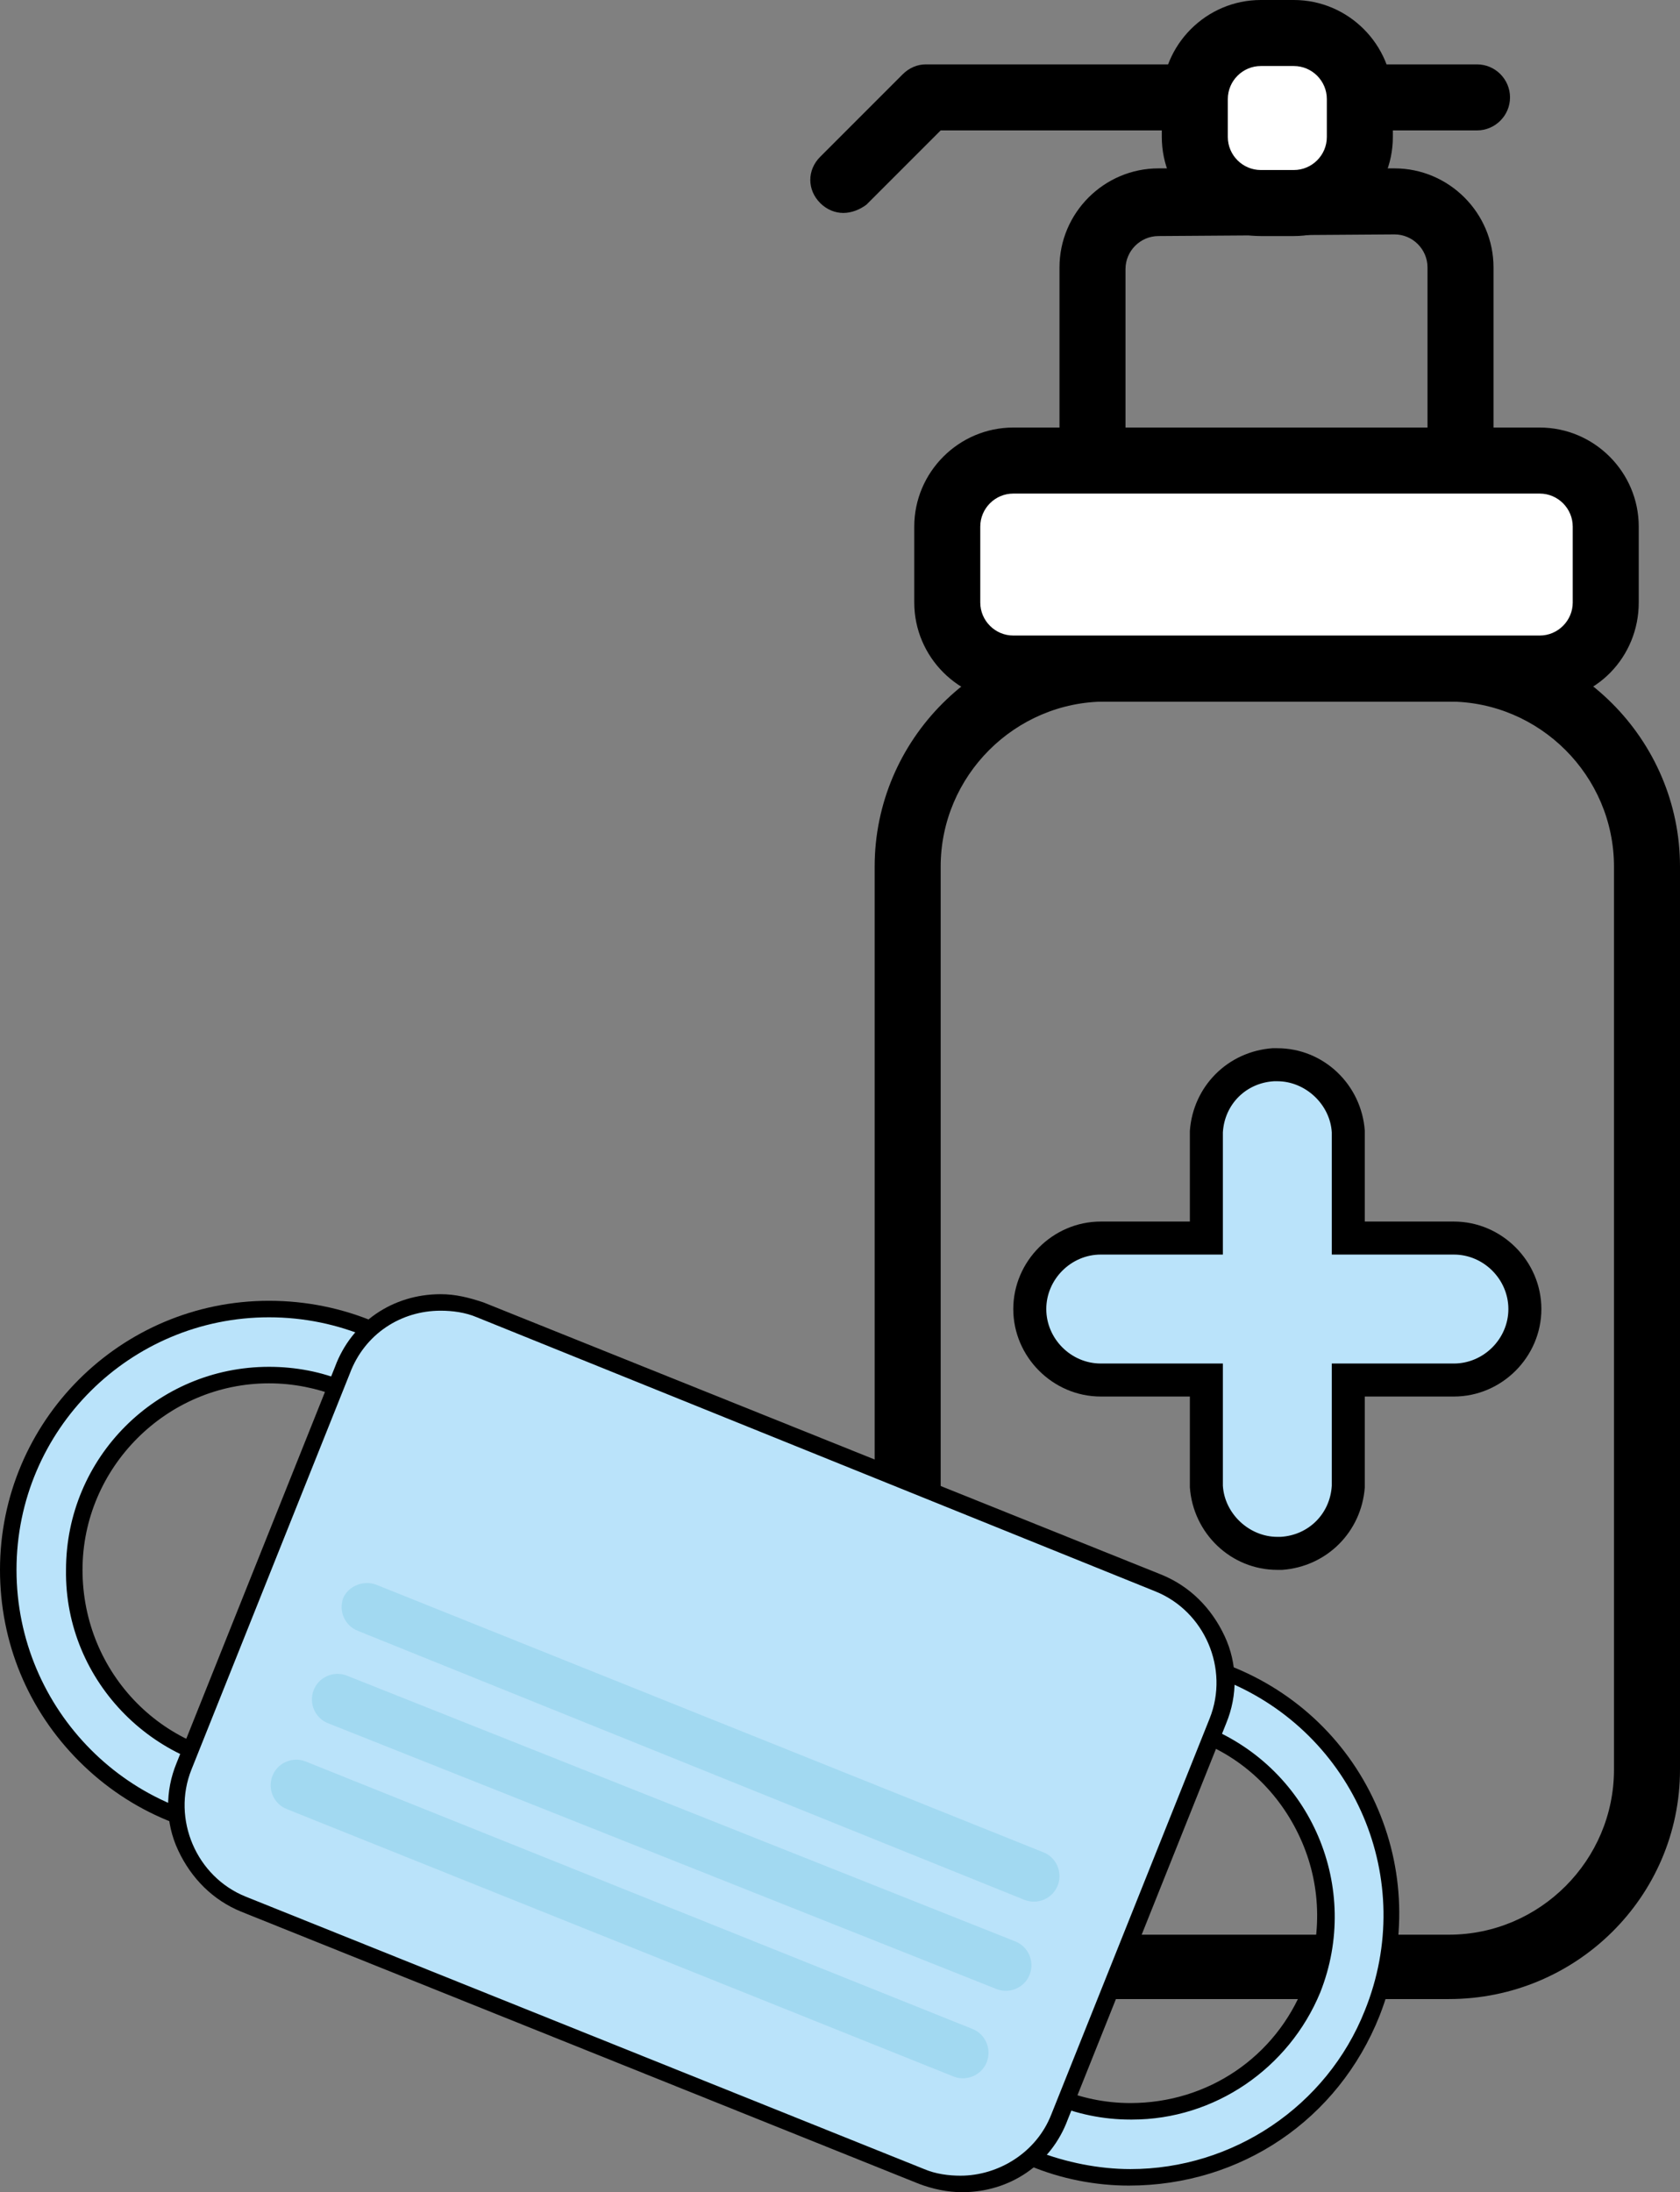 <?xml version="1.0" encoding="utf-8"?>
<!-- Generator: Adobe Illustrator 22.1.0, SVG Export Plug-In . SVG Version: 6.00 Build 0)  -->
<svg version="1.1" id="Слой_1" xmlns="http://www.w3.org/2000/svg" xmlns:xlink="http://www.w3.org/1999/xlink" x="0px" y="0px"
	 viewBox="0 0 101.8 132.8" style="enable-background:new 0 0 101.8 132.8;" xml:space="preserve">
<rect x="0" y="0" width="101.8" height="132.8" fill="#808080" stroke="none"/>
<style type="text/css">
	.st0{fill:#FFFFFF;}
	.st1{fill:#BAE3FA;}
	.st2{fill:#A2D9F1;}
</style>
<title>icon</title>
<path d="M51.1,12.9c-0.5,0-1-0.2-1.4-0.6c-0.8-0.8-0.8-2,0-2.8l0,0l5-5c0.4-0.4,0.9-0.6,1.4-0.6h33.4c1.1,0,2,0.9,2,2s-0.9,2-2,2
	l0,0H57l-4.5,4.5C52.1,12.7,51.6,12.9,51.1,12.9z"/>
<path d="M84.6,33.1H70.2c-3.3,0-6-2.7-6-6V16.2c0-3.3,2.7-6,6-6h14.3c3.3,0,6,2.7,6,6v10.9C90.5,30.4,87.9,33.1,84.6,33.1z
	 M70.2,14.3c-1.1,0-2,0.9-2,2v10.9c0,1.1,0.9,2,2,2h14.3c1.1,0,2-0.9,2-2v-11c0-1.1-0.9-2-2-2L70.2,14.3z"/>
<path class="st0" d="M76.4,2h2c2.2,0,4,1.8,4,4v2.3c0,2.2-1.8,4-4,4h-2c-2.2,0-4-1.8-4-4V6C72.4,3.8,74.2,2,76.4,2z"/>
<path d="M78.4,14.3h-2c-3.3,0-6-2.7-6-6V6c0-3.3,2.7-6,6-6h2c3.3,0,6,2.7,6,6v2.3C84.4,11.6,81.7,14.3,78.4,14.3z M78.4,4h-2
	c-1.1,0-2,0.9-2,2v2.3c0,1.1,0.9,2,2,2h2c1.1,0,2-0.9,2-2V6C80.4,4.9,79.5,4,78.4,4z"/>
<path d="M87.8,121.1H67c-7.7,0-14-6.3-14-14V52.5c0-7.7,6.3-14,14-14h20.8c7.7,0,14,6.3,14,14v54.7
	C101.8,114.9,95.5,121.1,87.8,121.1z M67,42.5c-5.5,0-10,4.5-10,10v54.7c0,5.5,4.5,10,10,10h20.8c5.5,0,10-4.5,10-10V52.5
	c0-5.5-4.5-10-10-10H67z"/>
<path class="st0" d="M61.4,27.9h31.9c2.2,0,4,1.8,4,4v4.6c0,2.2-1.8,4-4,4H61.4c-2.2,0-4-1.8-4-4v-4.6
	C57.5,29.7,59.2,27.9,61.4,27.9z"/>
<path d="M93.4,42.5h-32c-3.3,0-6-2.7-6-6v-4.6c0-3.3,2.7-6,6-6h31.9c3.3,0,6,2.7,6,6v4.6C99.3,39.8,96.7,42.5,93.4,42.5z M61.4,29.9
	c-1.1,0-2,0.9-2,2v4.6c0,1.1,0.9,2,2,2h31.9c1.1,0,2-0.9,2-2v-4.6c0-1.1-0.9-2-2-2H61.4z"/>
<g>
	<path class="st1" d="M77.4,94.1c-2.3,0-4.2-1.8-4.3-4l0-6.5h-6.4c-2.4,0-4.3-1.9-4.3-4.3s1.9-4.3,4.3-4.3h6.4v-6.4
		c0.1-2.3,1.8-4,4-4.1c0.1,0,0.2,0,0.2,0c2.3,0,4.2,1.8,4.3,4l0,6.5h6.4c2.4,0,4.3,1.9,4.3,4.3s-1.9,4.3-4.3,4.3h-6.4V90
		c-0.1,2.3-1.8,4-4,4.1C77.6,94.1,77.5,94.1,77.4,94.1z"/>
	<path d="M77.4,65.5c1.7,0,3.2,1.4,3.3,3.1V76h7.4c1.8,0,3.3,1.5,3.3,3.3c0,1.8-1.5,3.3-3.3,3.3h-7.4V90c-0.1,1.7-1.4,3-3.1,3.1
		c-0.1,0-0.1,0-0.2,0c-1.7,0-3.2-1.4-3.3-3.1v-7.4h-7.4c-1.8,0-3.3-1.5-3.3-3.3c0-1.8,1.5-3.3,3.3-3.3h7.4v-7.4
		c0.1-1.7,1.4-3,3.1-3.1C77.3,65.5,77.3,65.5,77.4,65.5 M77.4,63.5c-0.1,0-0.2,0-0.3,0c-2.7,0.2-4.8,2.3-5,5c0,0,0,0.1,0,0.1V74
		h-5.4c-2.9,0-5.3,2.4-5.3,5.3c0,2.9,2.4,5.3,5.3,5.3h5.4V90c0,0,0,0.1,0,0.1c0.2,2.8,2.5,5,5.3,5c0.1,0,0.2,0,0.3,0
		c2.7-0.2,4.8-2.3,5-5c0,0,0-0.1,0-0.1v-5.4h5.4c2.9,0,5.3-2.4,5.3-5.3c0-2.9-2.4-5.3-5.3-5.3h-5.4v-5.4c0,0,0-0.1,0-0.1
		C82.5,65.7,80.2,63.5,77.4,63.5L77.4,63.5z"/>
</g>
<g>
	<path class="st1" d="M16.3,110.5v0.5c-8.7,0-15.8-7.1-15.8-15.9c0-8.7,7.1-15.8,15.9-15.8s15.9,7.1,15.8,15.9c0,2-0.4,4-1.1,5.9
		c-2.4,6-8.2,9.9-14.7,9.9L16.3,110.5L16.3,110.5z M16.3,83.3c-6.5,0-11.8,5.3-11.8,11.8c0,3.2,1.2,6.1,3.5,8.4s5.2,3.5,8.4,3.5
		c6.5,0,11.9-5.3,11.9-11.8c0-4.9-2.9-9.2-7.4-11C19.3,83.6,17.9,83.3,16.3,83.3v-0.5V83.3z"/>
	<path d="M16.3,79.8C16.4,79.8,16.4,79.8,16.3,79.8c8.5,0,15.4,6.9,15.4,15.4c0,2-0.4,3.9-1.1,5.7c-2.3,5.8-8,9.6-14.3,9.6l0,0
		C7.9,110.5,1,103.6,1,95.1S7.9,79.8,16.3,79.8 M16.3,107.5c6.8,0,12.3-5.5,12.3-12.3c0-5.1-3.1-9.6-7.7-11.5
		c-1.4-0.6-3-0.9-4.6-0.9l0,0l0,0C9.5,82.8,4,88.3,4,95.1C3.9,101.9,9.5,107.5,16.3,107.5L16.3,107.5 M16.3,78.8
		C7.3,78.8,0,86.1,0,95.1c0,4.4,1.7,8.5,4.8,11.6s7.2,4.8,11.6,4.8c6.7,0,12.7-4,15.2-10.3c0.8-1.9,1.2-4,1.2-6.1
		C32.7,86.1,25.4,78.8,16.3,78.8C16.4,78.8,16.3,78.8,16.3,78.8L16.3,78.8z M16.3,107.5v-1C10,106.5,5,101.4,5,95.1
		c0-6.2,5.1-11.3,11.3-11.3c1.5,0,2.9,0.3,4.2,0.8c4.3,1.7,7.1,5.9,7.1,10.6c0,6.2-5.1,11.3-11.3,11.3V107.5L16.3,107.5z"/>
</g>
<g>
	<path class="st1" d="M68.5,131.9c-2,0-4-0.4-5.9-1.1c-3.9-1.6-7-4.6-8.7-8.5s-1.7-8.2-0.1-12.1c2.4-6.1,8.2-10,14.7-10
		c2,0,4,0.4,5.9,1.1c8.1,3.2,12.1,12.5,8.8,20.6C80.8,128,75,131.9,68.5,131.9L68.5,131.9z M68.5,104.2c-6.5,0-11.8,5.4-11.8,11.9
		s5.4,11.8,11.8,11.8c4.9,0,9.2-2.9,11-7.4c1.2-2.9,1.1-6.2-0.1-9.1s-3.5-5.2-6.5-6.3C71.5,104.5,70.1,104.2,68.5,104.2v-0.5V104.2z
		"/>
	<path d="M68.5,100.7c1.9,0,3.8,0.4,5.7,1.1c7.9,3.2,11.7,12.1,8.5,20c-2.3,5.8-8,9.6-14.2,9.6l0,0l0,0c-1.9,0-3.9-0.4-5.7-1.1
		c-7.9-3.2-11.7-12.1-8.5-20C56.6,104.3,62.4,100.7,68.5,100.7 M68.5,103.7L68.5,103.7c-6.8,0-12.3,5.6-12.3,12.4
		s5.6,12.3,12.3,12.3h0.1c5,0,9.5-3.1,11.4-7.7c2.5-6.3-0.5-13.5-6.9-16.1C71.7,104,70.1,103.7,68.5,103.7L68.5,103.7 M68.5,99.7
		c-6.7,0-12.7,4-15.2,10.3c-1.6,4.1-1.6,8.5,0.1,12.5c1.7,4,4.9,7.1,9,8.7c1.9,0.8,4,1.2,6,1.2c6.8,0,12.7-4,15.2-10.3
		c1.6-4.1,1.6-8.5-0.1-12.5s-4.9-7.1-9-8.7C72.6,100.1,70.6,99.7,68.5,99.7L68.5,99.7z M68.5,127.4c-6.2,0-11.3-5.1-11.3-11.3
		c0-3,1.1-5.9,3.3-8c2.1-2.2,5-3.4,8-3.4v-1v1v-1v1c1.5,0,2.9,0.3,4.2,0.8c2.8,1.1,5,3.3,6.2,6.1s1.2,5.9,0.1,8.7
		C77.3,124.6,73.2,127.4,68.5,127.4L68.5,127.4L68.5,127.4z"/>
</g>
<g>
	<path class="st1" d="M58.2,132.3c-0.8,0-1.6-0.2-2.4-0.5l-41.1-16.5c-3.3-1.3-4.9-5.1-3.6-8.4l9.6-24c1-2.5,3.3-4,6-4
		c0.8,0,1.6,0.2,2.4,0.5l41.1,16.5c3.3,1.3,4.9,5.1,3.6,8.4l-9.6,24C63.2,130.7,60.8,132.3,58.2,132.3z"/>
	<path d="M26.7,79.4c0.7,0,1.5,0.1,2.2,0.4L70,96.4c3,1.2,4.5,4.7,3.3,7.7l-9.6,24c-0.9,2.3-3.2,3.7-5.5,3.7c-0.7,0-1.5-0.1-2.2-0.4
		l-41.1-16.5c-3-1.2-4.5-4.7-3.3-7.7l9.6-24C22.1,80.8,24.3,79.4,26.7,79.4 M26.7,78.4L26.7,78.4c-2.9,0-5.4,1.7-6.4,4.4l-9.6,24
		c-0.7,1.7-0.7,3.6,0.1,5.3s2.1,3,3.8,3.7l41.1,16.5c0.8,0.3,1.7,0.5,2.6,0.5c2.9,0,5.4-1.7,6.4-4.4l9.6-24c0.7-1.7,0.7-3.6-0.1-5.3
		s-2.1-3-3.8-3.7L29.3,78.9C28.4,78.6,27.6,78.4,26.7,78.4L26.7,78.4z"/>
</g>
<path class="st2" d="M22.8,96l40.4,16.2c0.8,0.3,1.2,1.2,0.9,2l0,0c-0.3,0.8-1.2,1.2-2,0.9L21.7,98.8c-0.8-0.3-1.2-1.2-0.9-2l0,0
	C21.1,96.1,22,95.7,22.8,96z"/>
<path class="st2" d="M21,101.5l40.5,16.1c0.8,0.3,1.2,1.2,0.9,2l0,0c-0.3,0.8-1.2,1.2-2,0.9l-40.5-16.1c-0.8-0.3-1.2-1.2-0.9-2l0,0
	C19.3,101.6,20.2,101.2,21,101.5z"/>
<path class="st2" d="M18.5,106.7l40.4,16.2c0.8,0.3,1.2,1.2,0.9,2l0,0c-0.3,0.8-1.2,1.2-2,0.9l-40.4-16.2c-0.8-0.3-1.2-1.2-0.9-2
	l0,0C16.8,106.8,17.7,106.4,18.5,106.7z"/>
</svg>
